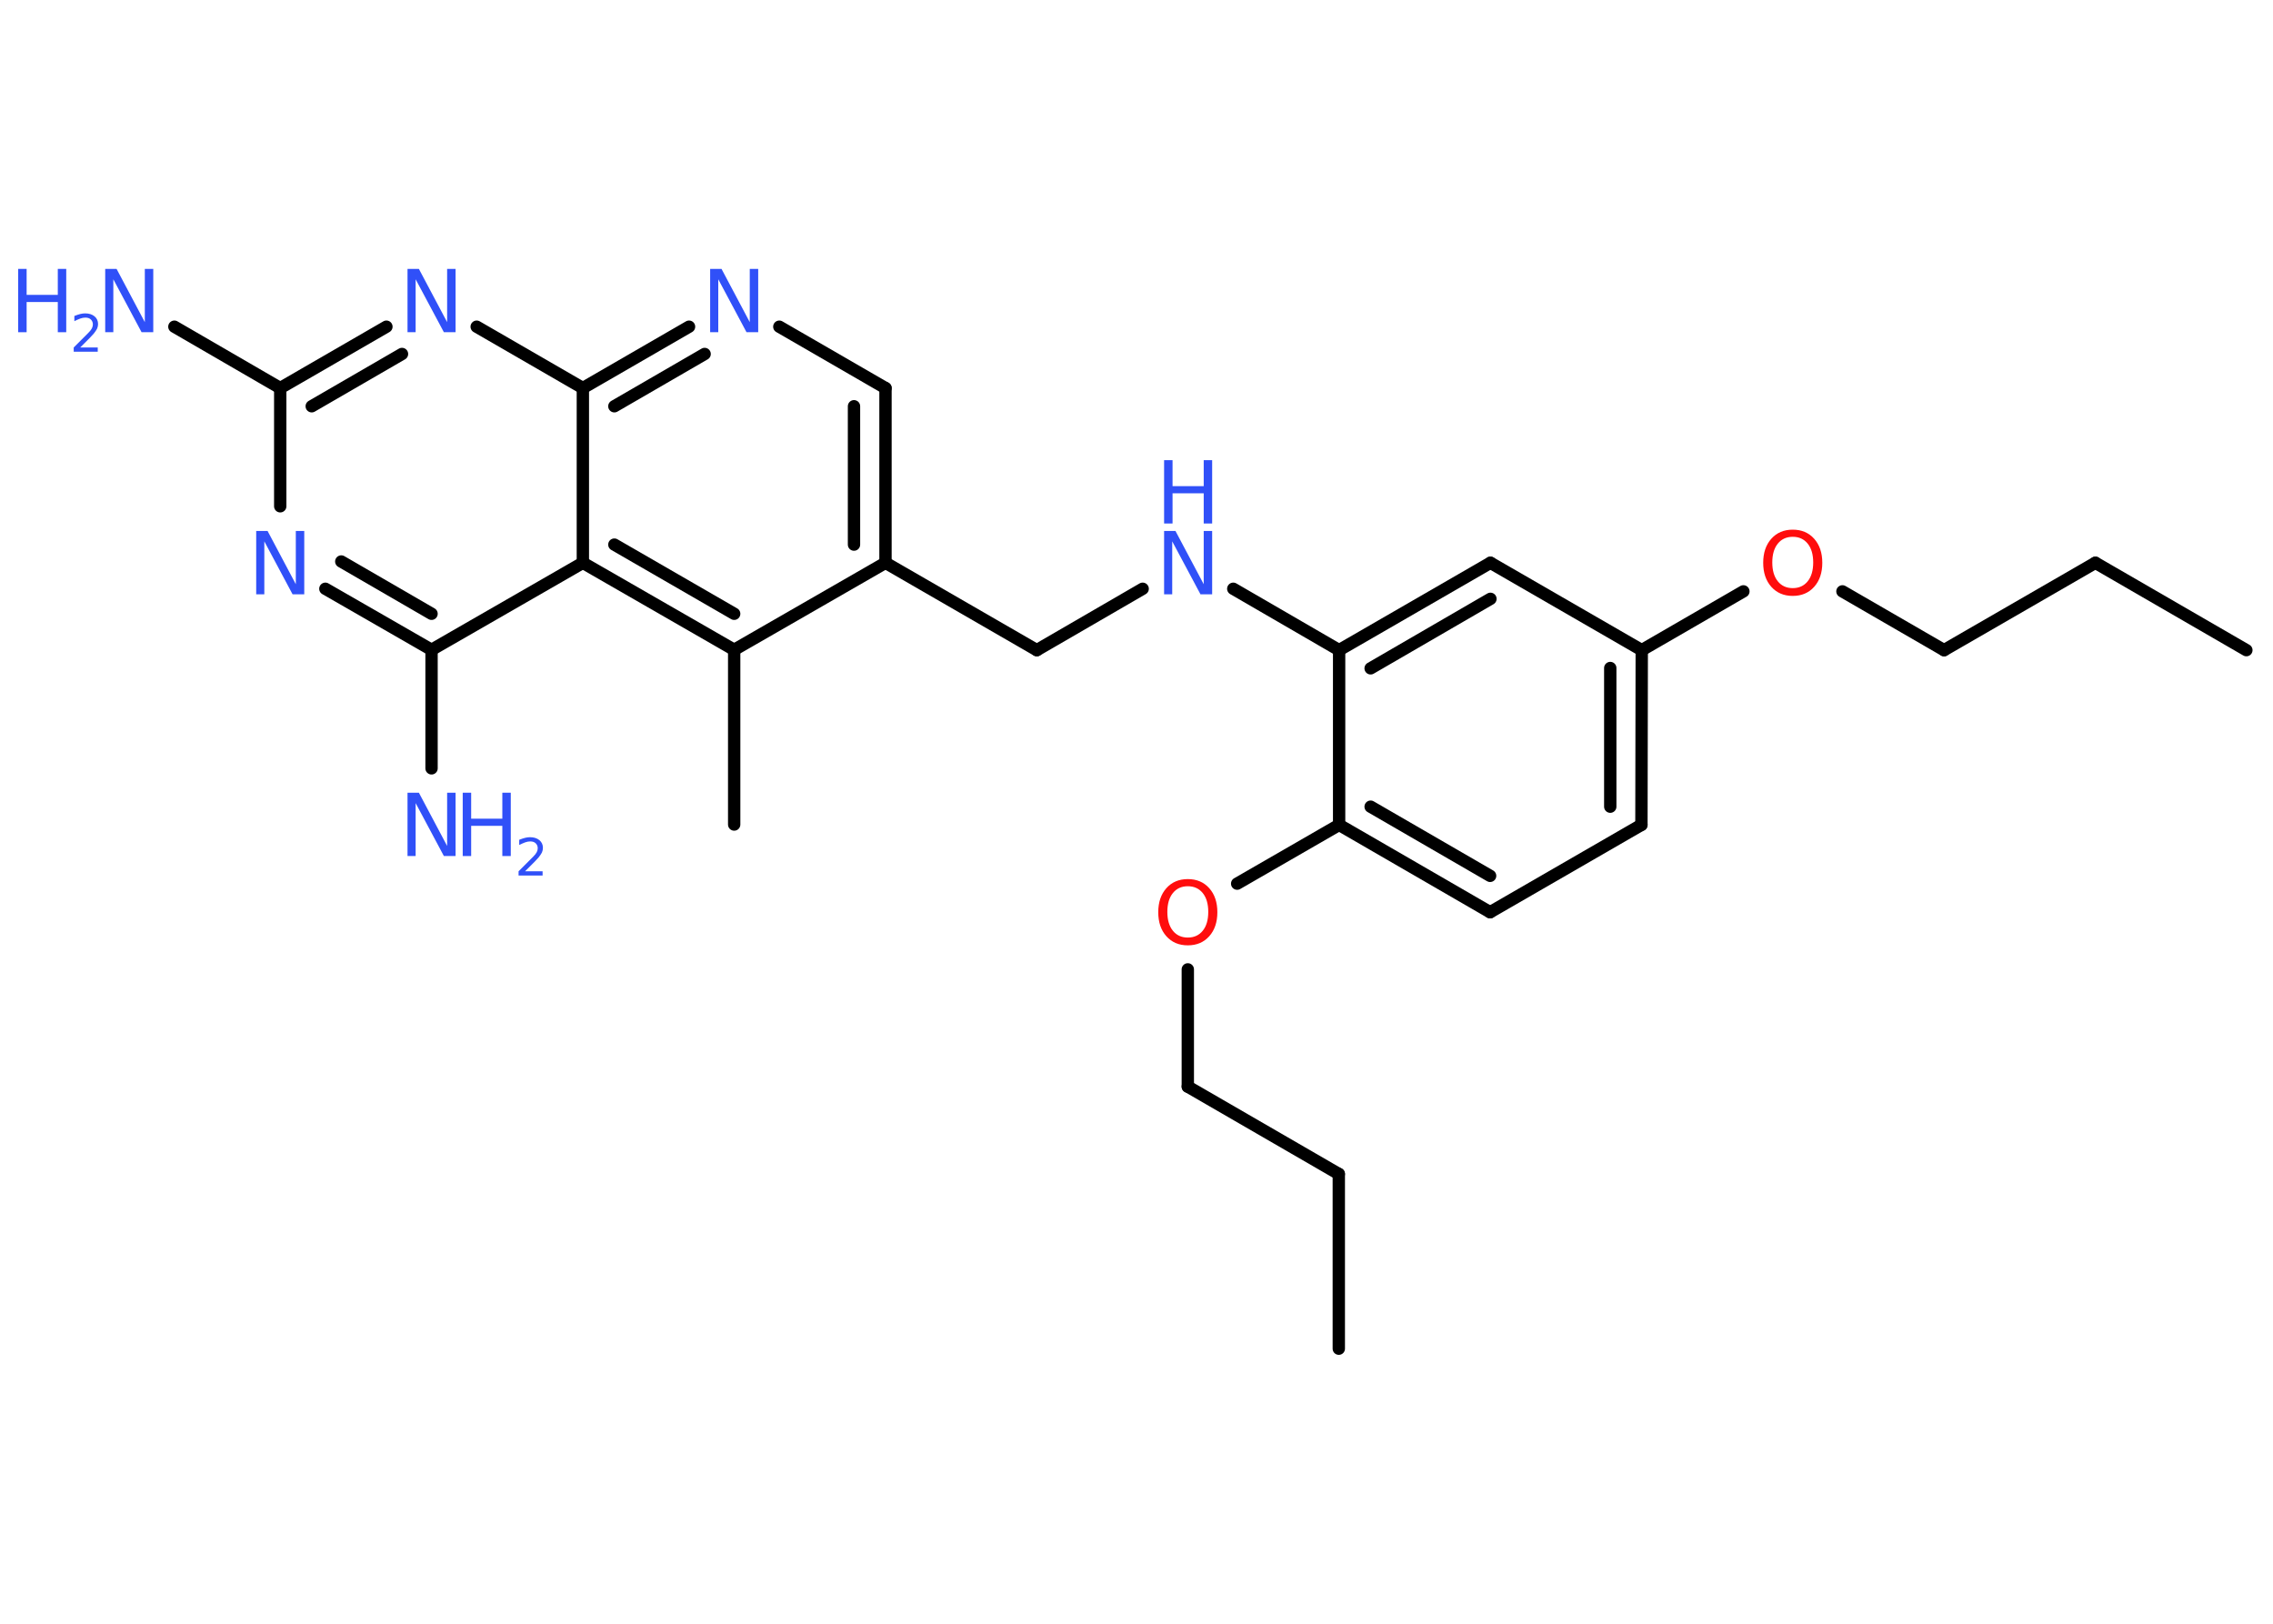 <?xml version='1.0' encoding='UTF-8'?>
<!DOCTYPE svg PUBLIC "-//W3C//DTD SVG 1.1//EN" "http://www.w3.org/Graphics/SVG/1.1/DTD/svg11.dtd">
<svg version='1.2' xmlns='http://www.w3.org/2000/svg' xmlns:xlink='http://www.w3.org/1999/xlink' width='70.0mm' height='50.0mm' viewBox='0 0 70.0 50.0'>
  <desc>Generated by the Chemistry Development Kit (http://github.com/cdk)</desc>
  <g stroke-linecap='round' stroke-linejoin='round' stroke='#000000' stroke-width='.38' fill='#3050F8'>
    <rect x='.0' y='.0' width='70.0' height='50.0' fill='#FFFFFF' stroke='none'/>
    <g id='mol1' class='mol'>
      <line id='mol1bnd1' class='bond' x1='69.18' y1='20.02' x2='64.53' y2='17.33'/>
      <line id='mol1bnd2' class='bond' x1='64.53' y1='17.33' x2='59.87' y2='20.02'/>
      <line id='mol1bnd3' class='bond' x1='59.87' y1='20.02' x2='56.74' y2='18.21'/>
      <line id='mol1bnd4' class='bond' x1='53.69' y1='18.21' x2='50.56' y2='20.02'/>
      <g id='mol1bnd5' class='bond'>
        <line x1='50.55' y1='25.4' x2='50.56' y2='20.02'/>
        <line x1='49.59' y1='24.84' x2='49.59' y2='20.57'/>
      </g>
      <line id='mol1bnd6' class='bond' x1='50.55' y1='25.4' x2='45.89' y2='28.09'/>
      <g id='mol1bnd7' class='bond'>
        <line x1='41.24' y1='25.4' x2='45.89' y2='28.09'/>
        <line x1='42.21' y1='24.84' x2='45.89' y2='26.97'/>
      </g>
      <line id='mol1bnd8' class='bond' x1='41.24' y1='25.4' x2='38.1' y2='27.21'/>
      <line id='mol1bnd9' class='bond' x1='36.58' y1='29.85' x2='36.58' y2='33.46'/>
      <line id='mol1bnd10' class='bond' x1='36.58' y1='33.46' x2='41.23' y2='36.15'/>
      <line id='mol1bnd11' class='bond' x1='41.23' y1='36.15' x2='41.23' y2='41.53'/>
      <line id='mol1bnd12' class='bond' x1='41.24' y1='25.4' x2='41.24' y2='20.02'/>
      <line id='mol1bnd13' class='bond' x1='41.24' y1='20.02' x2='37.98' y2='18.13'/>
      <line id='mol1bnd14' class='bond' x1='35.19' y1='18.13' x2='31.93' y2='20.02'/>
      <line id='mol1bnd15' class='bond' x1='31.93' y1='20.02' x2='27.27' y2='17.33'/>
      <g id='mol1bnd16' class='bond'>
        <line x1='27.27' y1='17.33' x2='27.27' y2='11.95'/>
        <line x1='26.3' y1='16.77' x2='26.3' y2='12.51'/>
      </g>
      <line id='mol1bnd17' class='bond' x1='27.27' y1='11.95' x2='24.0' y2='10.06'/>
      <g id='mol1bnd18' class='bond'>
        <line x1='21.22' y1='10.06' x2='17.95' y2='11.95'/>
        <line x1='21.7' y1='10.9' x2='18.92' y2='12.51'/>
      </g>
      <line id='mol1bnd19' class='bond' x1='17.95' y1='11.95' x2='14.68' y2='10.06'/>
      <g id='mol1bnd20' class='bond'>
        <line x1='11.9' y1='10.06' x2='8.63' y2='11.95'/>
        <line x1='12.38' y1='10.9' x2='9.6' y2='12.51'/>
      </g>
      <line id='mol1bnd21' class='bond' x1='8.63' y1='11.95' x2='5.37' y2='10.06'/>
      <line id='mol1bnd22' class='bond' x1='8.63' y1='11.95' x2='8.63' y2='15.59'/>
      <g id='mol1bnd23' class='bond'>
        <line x1='10.02' y1='18.13' x2='13.29' y2='20.01'/>
        <line x1='10.51' y1='17.29' x2='13.29' y2='18.9'/>
      </g>
      <line id='mol1bnd24' class='bond' x1='13.29' y1='20.01' x2='13.29' y2='23.66'/>
      <line id='mol1bnd25' class='bond' x1='13.29' y1='20.01' x2='17.95' y2='17.33'/>
      <line id='mol1bnd26' class='bond' x1='17.95' y1='11.95' x2='17.95' y2='17.33'/>
      <g id='mol1bnd27' class='bond'>
        <line x1='17.95' y1='17.33' x2='22.61' y2='20.01'/>
        <line x1='18.92' y1='16.77' x2='22.61' y2='18.9'/>
      </g>
      <line id='mol1bnd28' class='bond' x1='27.27' y1='17.33' x2='22.61' y2='20.01'/>
      <line id='mol1bnd29' class='bond' x1='22.61' y1='20.01' x2='22.61' y2='25.39'/>
      <g id='mol1bnd30' class='bond'>
        <line x1='45.9' y1='17.33' x2='41.24' y2='20.02'/>
        <line x1='45.9' y1='18.44' x2='42.21' y2='20.58'/>
      </g>
      <line id='mol1bnd31' class='bond' x1='50.56' y1='20.02' x2='45.9' y2='17.33'/>
      <path id='mol1atm4' class='atom' d='M55.21 16.53q-.29 .0 -.46 .21q-.17 .21 -.17 .58q.0 .37 .17 .58q.17 .21 .46 .21q.29 .0 .46 -.21q.17 -.21 .17 -.58q.0 -.37 -.17 -.58q-.17 -.21 -.46 -.21zM55.21 16.31q.41 .0 .66 .28q.25 .28 .25 .74q.0 .46 -.25 .74q-.25 .28 -.66 .28q-.41 .0 -.66 -.28q-.25 -.28 -.25 -.74q.0 -.46 .25 -.74q.25 -.28 .66 -.28z' stroke='none' fill='#FF0D0D'/>
      <path id='mol1atm9' class='atom' d='M36.58 27.29q-.29 .0 -.46 .21q-.17 .21 -.17 .58q.0 .37 .17 .58q.17 .21 .46 .21q.29 .0 .46 -.21q.17 -.21 .17 -.58q.0 -.37 -.17 -.58q-.17 -.21 -.46 -.21zM36.58 27.07q.41 .0 .66 .28q.25 .28 .25 .74q.0 .46 -.25 .74q-.25 .28 -.66 .28q-.41 .0 -.66 -.28q-.25 -.28 -.25 -.74q.0 -.46 .25 -.74q.25 -.28 .66 -.28z' stroke='none' fill='#FF0D0D'/>
      <g id='mol1atm14' class='atom'>
        <path d='M35.85 16.35h.35l.87 1.64v-1.64h.26v1.95h-.36l-.87 -1.63v1.63h-.25v-1.95z' stroke='none'/>
        <path d='M35.85 14.17h.26v.8h.96v-.8h.26v1.95h-.26v-.93h-.96v.93h-.26v-1.95z' stroke='none'/>
      </g>
      <path id='mol1atm18' class='atom' d='M21.87 8.28h.35l.87 1.64v-1.64h.26v1.95h-.36l-.87 -1.63v1.63h-.25v-1.95z' stroke='none'/>
      <path id='mol1atm20' class='atom' d='M12.55 8.28h.35l.87 1.64v-1.64h.26v1.95h-.36l-.87 -1.63v1.63h-.25v-1.95z' stroke='none'/>
      <g id='mol1atm22' class='atom'>
        <path d='M3.24 8.28h.35l.87 1.64v-1.64h.26v1.95h-.36l-.87 -1.63v1.63h-.25v-1.95z' stroke='none'/>
        <path d='M.56 8.28h.26v.8h.96v-.8h.26v1.95h-.26v-.93h-.96v.93h-.26v-1.95z' stroke='none'/>
        <path d='M2.46 10.7h.55v.13h-.74v-.13q.09 -.09 .25 -.25q.16 -.16 .2 -.2q.08 -.08 .11 -.14q.03 -.06 .03 -.12q.0 -.09 -.06 -.15q-.06 -.06 -.17 -.06q-.08 .0 -.16 .03q-.08 .03 -.18 .08v-.16q.1 -.04 .18 -.06q.08 -.02 .15 -.02q.18 .0 .29 .09q.11 .09 .11 .24q.0 .07 -.03 .14q-.03 .06 -.1 .15q-.02 .02 -.12 .13q-.11 .11 -.3 .3z' stroke='none'/>
      </g>
      <path id='mol1atm23' class='atom' d='M7.89 16.35h.35l.87 1.64v-1.64h.26v1.95h-.36l-.87 -1.63v1.63h-.25v-1.95z' stroke='none'/>
      <g id='mol1atm25' class='atom'>
        <path d='M12.55 24.41h.35l.87 1.64v-1.64h.26v1.95h-.36l-.87 -1.63v1.63h-.25v-1.95z' stroke='none'/>
        <path d='M14.25 24.41h.26v.8h.96v-.8h.26v1.95h-.26v-.93h-.96v.93h-.26v-1.95z' stroke='none'/>
        <path d='M16.16 26.83h.55v.13h-.74v-.13q.09 -.09 .25 -.25q.16 -.16 .2 -.2q.08 -.08 .11 -.14q.03 -.06 .03 -.12q.0 -.09 -.06 -.15q-.06 -.06 -.17 -.06q-.08 .0 -.16 .03q-.08 .03 -.18 .08v-.16q.1 -.04 .18 -.06q.08 -.02 .15 -.02q.18 .0 .29 .09q.11 .09 .11 .24q.0 .07 -.03 .14q-.03 .06 -.1 .15q-.02 .02 -.12 .13q-.11 .11 -.3 .3z' stroke='none'/>
      </g>
    </g>
  </g>
</svg>
